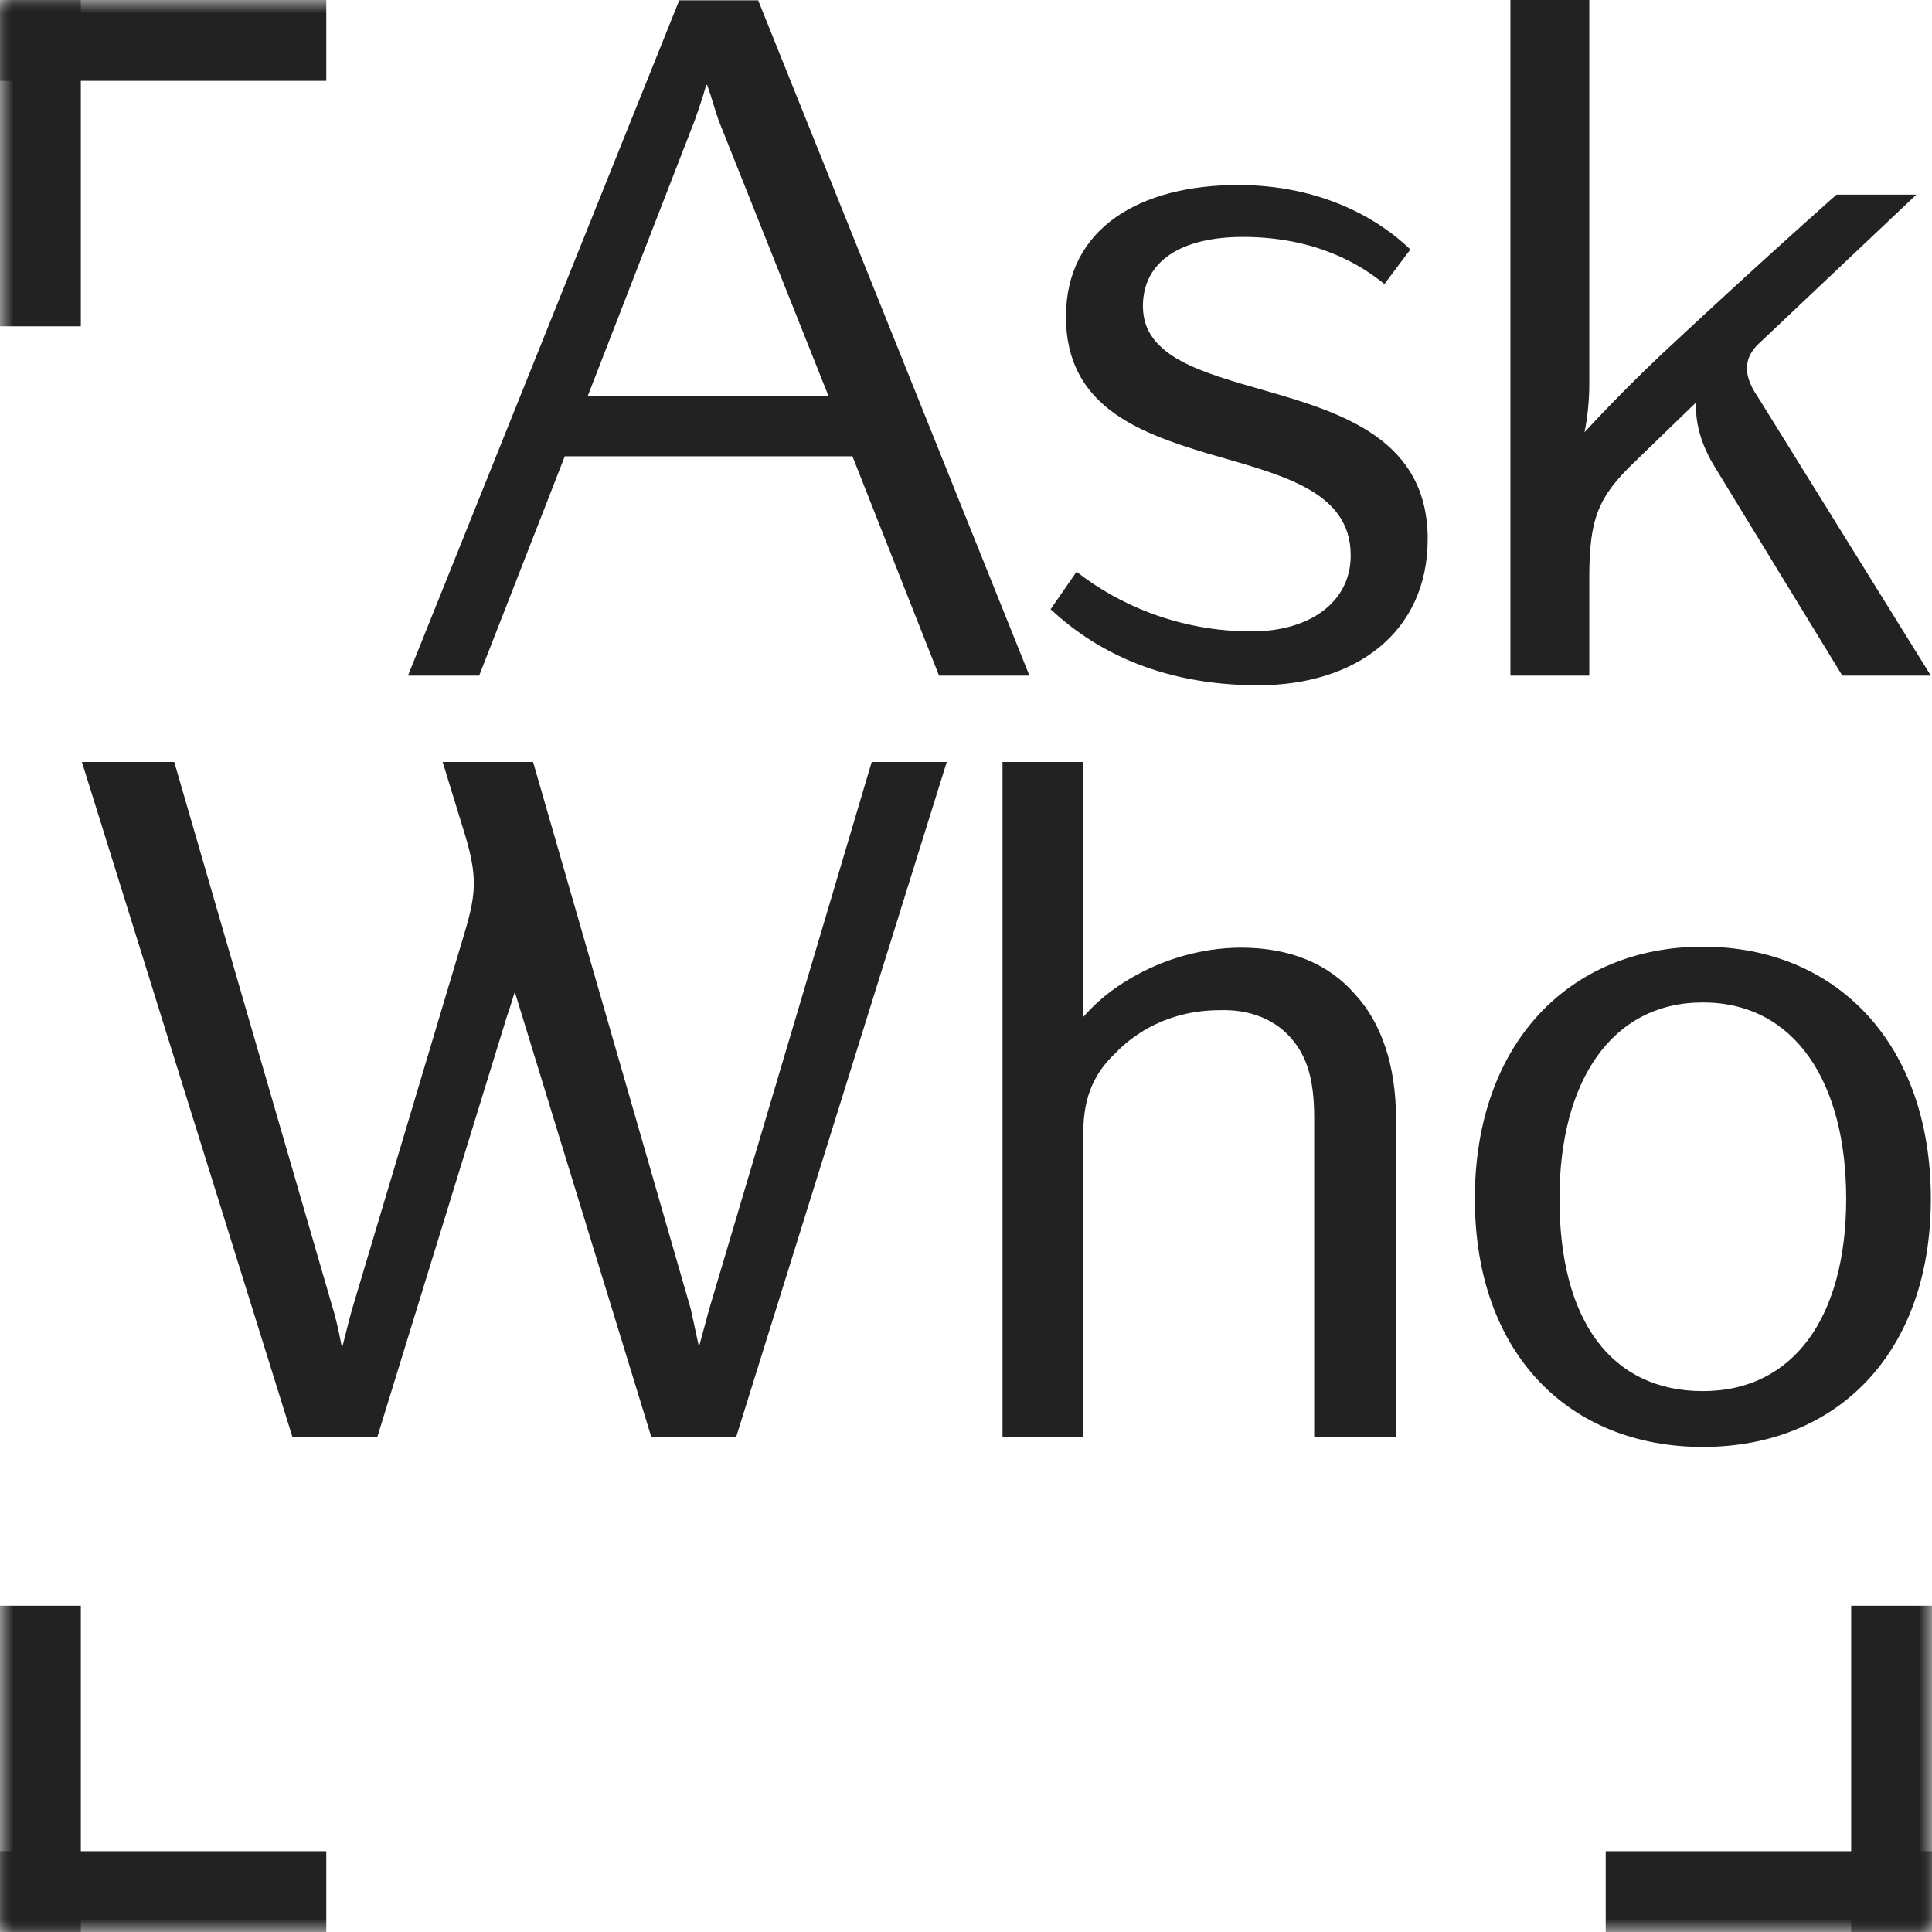 <svg xmlns="http://www.w3.org/2000/svg" xmlns:xlink="http://www.w3.org/1999/xlink" width="72px" height="72px" viewBox="0 0 72 72"><title>Logo_AskWho</title><defs><polygon id="path-1" points="0 72.001 72 72.001 72 -1.36424205e-14 0 -1.36424205e-14"></polygon></defs><g id="Symbols" stroke="none" stroke-width="1" fill="none" fill-rule="evenodd"><g id="Side_Nav" transform="translate(-17, -16)"><g id="Logo_AskWho" transform="translate(17, 16)"><path d="M30.871,14.746 L26.784,4.492 C26.677,4.206 26.533,3.668 26.354,3.166 L26.318,3.166 C26.174,3.703 25.996,4.17 25.888,4.492 L21.908,14.746 L30.871,14.746 Z M31.768,17.005 L21.048,17.005 L17.857,25.179 L15.204,25.179 L25.314,0.011 L28.255,0.011 L38.364,25.179 L34.995,25.179 L31.768,17.005 Z" id="Fill-1" fill="#222222"></path><path d="M39.152,22.705 L40.12,21.307 C41.626,22.49 43.885,23.53 46.645,23.53 C48.796,23.53 50.337,22.454 50.337,20.698 C50.337,18.26 47.685,17.686 44.995,16.897 C42.379,16.109 39.725,15.104 39.725,11.806 C39.725,8.472 42.522,6.895 46.143,6.895 C49.227,6.895 51.377,8.15 52.56,9.297 L51.593,10.587 C50.768,9.906 49.083,8.83 46.323,8.83 C44.028,8.83 42.593,9.727 42.593,11.412 C42.593,13.312 44.817,13.886 47.182,14.567 C50.051,15.391 53.206,16.395 53.206,20.088 C53.206,23.566 50.517,25.538 46.896,25.538 C43.06,25.538 40.658,24.104 39.152,22.705" id="Fill-3" fill="#222222"></path><path d="M71.957,25.179 L68.658,25.179 L63.925,17.435 C63.388,16.575 63.172,15.75 63.208,14.997 L60.95,17.184 C59.552,18.51 59.228,19.335 59.228,21.523 L59.228,25.179 L56.289,25.179 L56.289,0 L59.228,0 L59.228,14.352 C59.228,14.925 59.157,15.607 59.049,16.109 C59.516,15.607 60.376,14.674 61.882,13.24 C65.718,9.655 68.443,7.253 68.443,7.253 L71.418,7.253 L65.503,12.846 C65.287,13.061 65.144,13.312 65.108,13.599 C65.073,13.921 65.18,14.316 65.503,14.782 L71.957,25.179 Z" id="Fill-5" fill="#222222"></path><path d="M3.051,28.396 L6.493,28.396 L12.373,48.653 C12.48,48.975 12.624,49.585 12.731,50.159 L12.767,50.159 C12.91,49.585 13.054,49.011 13.162,48.653 L17.105,35.459 C17.679,33.559 17.894,32.949 17.321,31.085 L16.496,28.396 L19.866,28.396 L25.746,48.796 L26.033,50.122 L26.068,50.122 L26.427,48.796 L32.486,28.396 L35.283,28.396 L27.431,53.564 L24.276,53.564 L19.185,36.965 C19.077,37.288 19.005,37.574 18.897,37.861 L14.058,53.564 L10.902,53.564 L3.051,28.396 Z" id="Fill-7" fill="#222222"></path><path d="M52.024,41.661 L52.024,53.565 L48.976,53.565 L48.976,41.661 C48.976,40.263 48.726,39.367 48.08,38.65 C47.471,37.969 46.539,37.61 45.463,37.646 C43.563,37.646 42.272,38.506 41.555,39.259 C40.838,39.941 40.372,40.801 40.372,42.199 L40.372,53.565 L37.361,53.565 L37.361,28.396 L40.372,28.396 L40.372,37.897 C40.874,37.323 41.448,36.857 42.129,36.463 C43.276,35.781 44.746,35.316 46.252,35.316 C48.08,35.316 49.514,35.925 50.482,37.036 C51.487,38.112 52.024,39.725 52.024,41.661" id="Fill-9" fill="#222222"></path><path d="M68.802,44.673 C68.802,40.299 66.866,37.358 63.46,37.358 C60.054,37.358 58.117,40.299 58.117,44.673 C58.117,49.226 60.054,51.843 63.46,51.843 C66.866,51.843 68.802,49.047 68.802,44.673 M54.963,44.673 C54.963,38.9 58.476,35.28 63.46,35.28 C68.443,35.28 71.957,38.9 71.957,44.673 C71.957,50.445 68.443,53.923 63.46,53.923 C58.476,53.923 54.963,50.445 54.963,44.673" id="Fill-11" fill="#222222"></path><mask id="mask-2" fill="white"><use xlink:href="#path-1"></use></mask><g id="Clip-14"></g><polygon id="Fill-13" fill="#222222" mask="url(#mask-2)" points="0 3.012 12.16 3.012 12.16 -0 0 -0"></polygon><polygon id="Fill-15" fill="#222222" mask="url(#mask-2)" points="0 12.161 3.012 12.161 3.012 0 0 0"></polygon><polygon id="Fill-16" fill="#222222" mask="url(#mask-2)" points="0 72.001 12.16 72.001 12.16 68.989 0 68.989"></polygon><polygon id="Fill-17" fill="#222222" mask="url(#mask-2)" points="0 72.001 3.012 72.001 3.012 59.841 0 59.841"></polygon><polygon id="Fill-18" fill="#222222" mask="url(#mask-2)" points="59.84 72.001 72 72.001 72 68.989 59.84 68.989"></polygon><polygon id="Fill-19" fill="#222222" mask="url(#mask-2)" points="68.988 72.001 72 72.001 72 59.841 68.988 59.841"></polygon></g></g></g></svg>